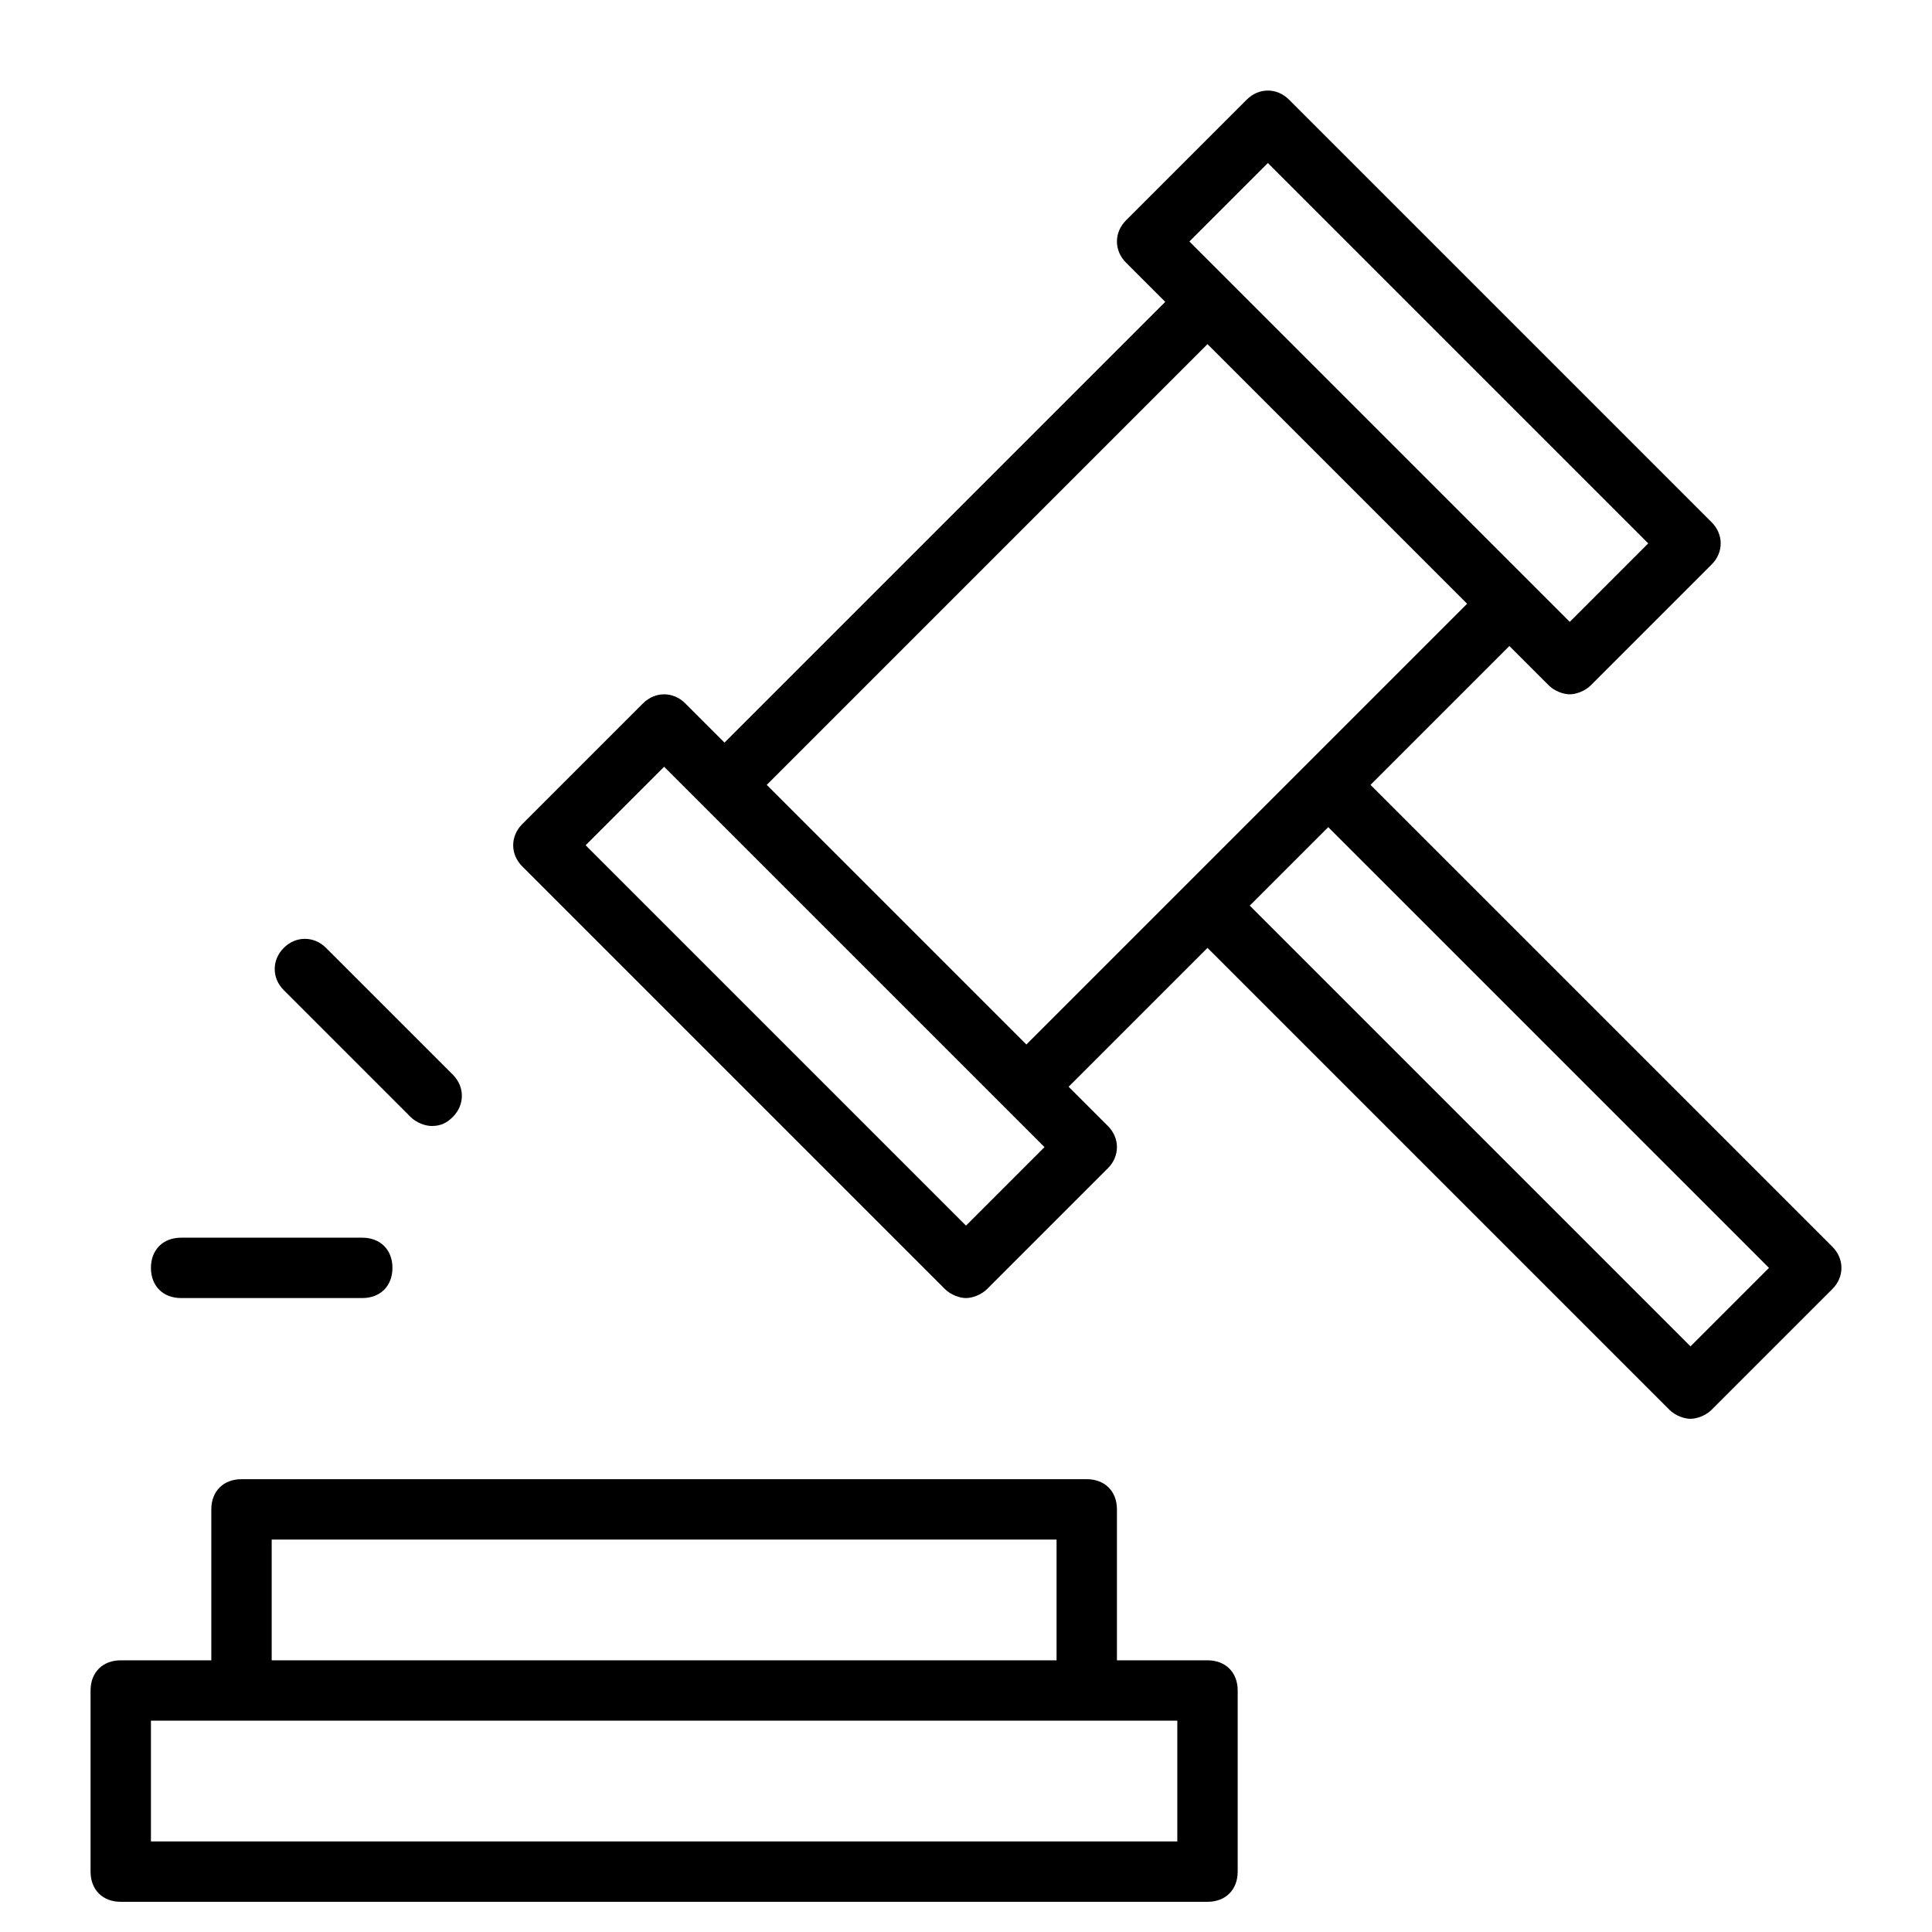 <?xml version="1.0" encoding="utf-8"?>
<!-- Generator: Adobe Illustrator 19.1.0, SVG Export Plug-In . SVG Version: 6.00 Build 0)  -->
<!DOCTYPE svg PUBLIC "-//W3C//DTD SVG 1.1//EN" "http://www.w3.org/Graphics/SVG/1.1/DTD/svg11.dtd">
<svg version="1.1" id="Layer_1" xmlns="http://www.w3.org/2000/svg" xmlns:xlink="http://www.w3.org/1999/xlink" x="0px" y="0px"
	 width="64px" height="64px" viewBox="0 0 64 64" enable-background="new 0 0 64 64" xml:space="preserve">
<path d="M45.4,26l4.6-4.6l1.3,1.3c0.2,0.2,0.5,0.3,0.7,0.3s0.5-0.1,0.7-0.3l4-4c0.4-0.4,0.4-1,0-1.4l-14-14c-0.4-0.4-1-0.4-1.4,0
	l-4,4c-0.4,0.4-0.4,1,0,1.4l1.3,1.3L24,24.6l-1.3-1.3c-0.4-0.4-1-0.4-1.4,0l-4,4c-0.4,0.4-0.4,1,0,1.4l14,14
	c0.2,0.2,0.5,0.3,0.7,0.3s0.5-0.1,0.7-0.3l4-4c0.4-0.4,0.4-1,0-1.4L35.4,36l4.6-4.6l15.3,15.3c0.2,0.2,0.5,0.3,0.7,0.3
	s0.5-0.1,0.7-0.3l4-4c0.4-0.4,0.4-1,0-1.4L45.4,26z M42,5.4L54.6,18L52,20.6L39.4,8L42,5.4z M32,40.6L19.4,28l2.6-2.6L34.6,38
	L32,40.6z M25.4,26L40,11.4l8.6,8.6L34,34.6L25.4,26z M56,44.6L41.4,30l2.6-2.6L58.6,42L56,44.6z"/>
<path d="M40,55h-3v-5c0-0.6-0.4-1-1-1H8c-0.6,0-1,0.4-1,1v5H4c-0.6,0-1,0.4-1,1v6c0,0.6,0.4,1,1,1h36c0.6,0,1-0.4,1-1v-6
	C41,55.4,40.6,55,40,55z M9,51h26v4H9V51z M39,61H5v-4h34V61z"/>
<path d="M6,41c-0.6,0-1,0.4-1,1s0.4,1,1,1h6c0.6,0,1-0.4,1-1s-0.4-1-1-1H6z"/>
<path d="M14.3,37.3c0.3,0,0.5-0.1,0.7-0.3c0.4-0.4,0.4-1,0-1.4l-4.2-4.2c-0.4-0.4-1-0.4-1.4,0s-0.4,1,0,1.4l4.2,4.2
	C13.8,37.2,14.1,37.3,14.3,37.3z"/>
</svg>
